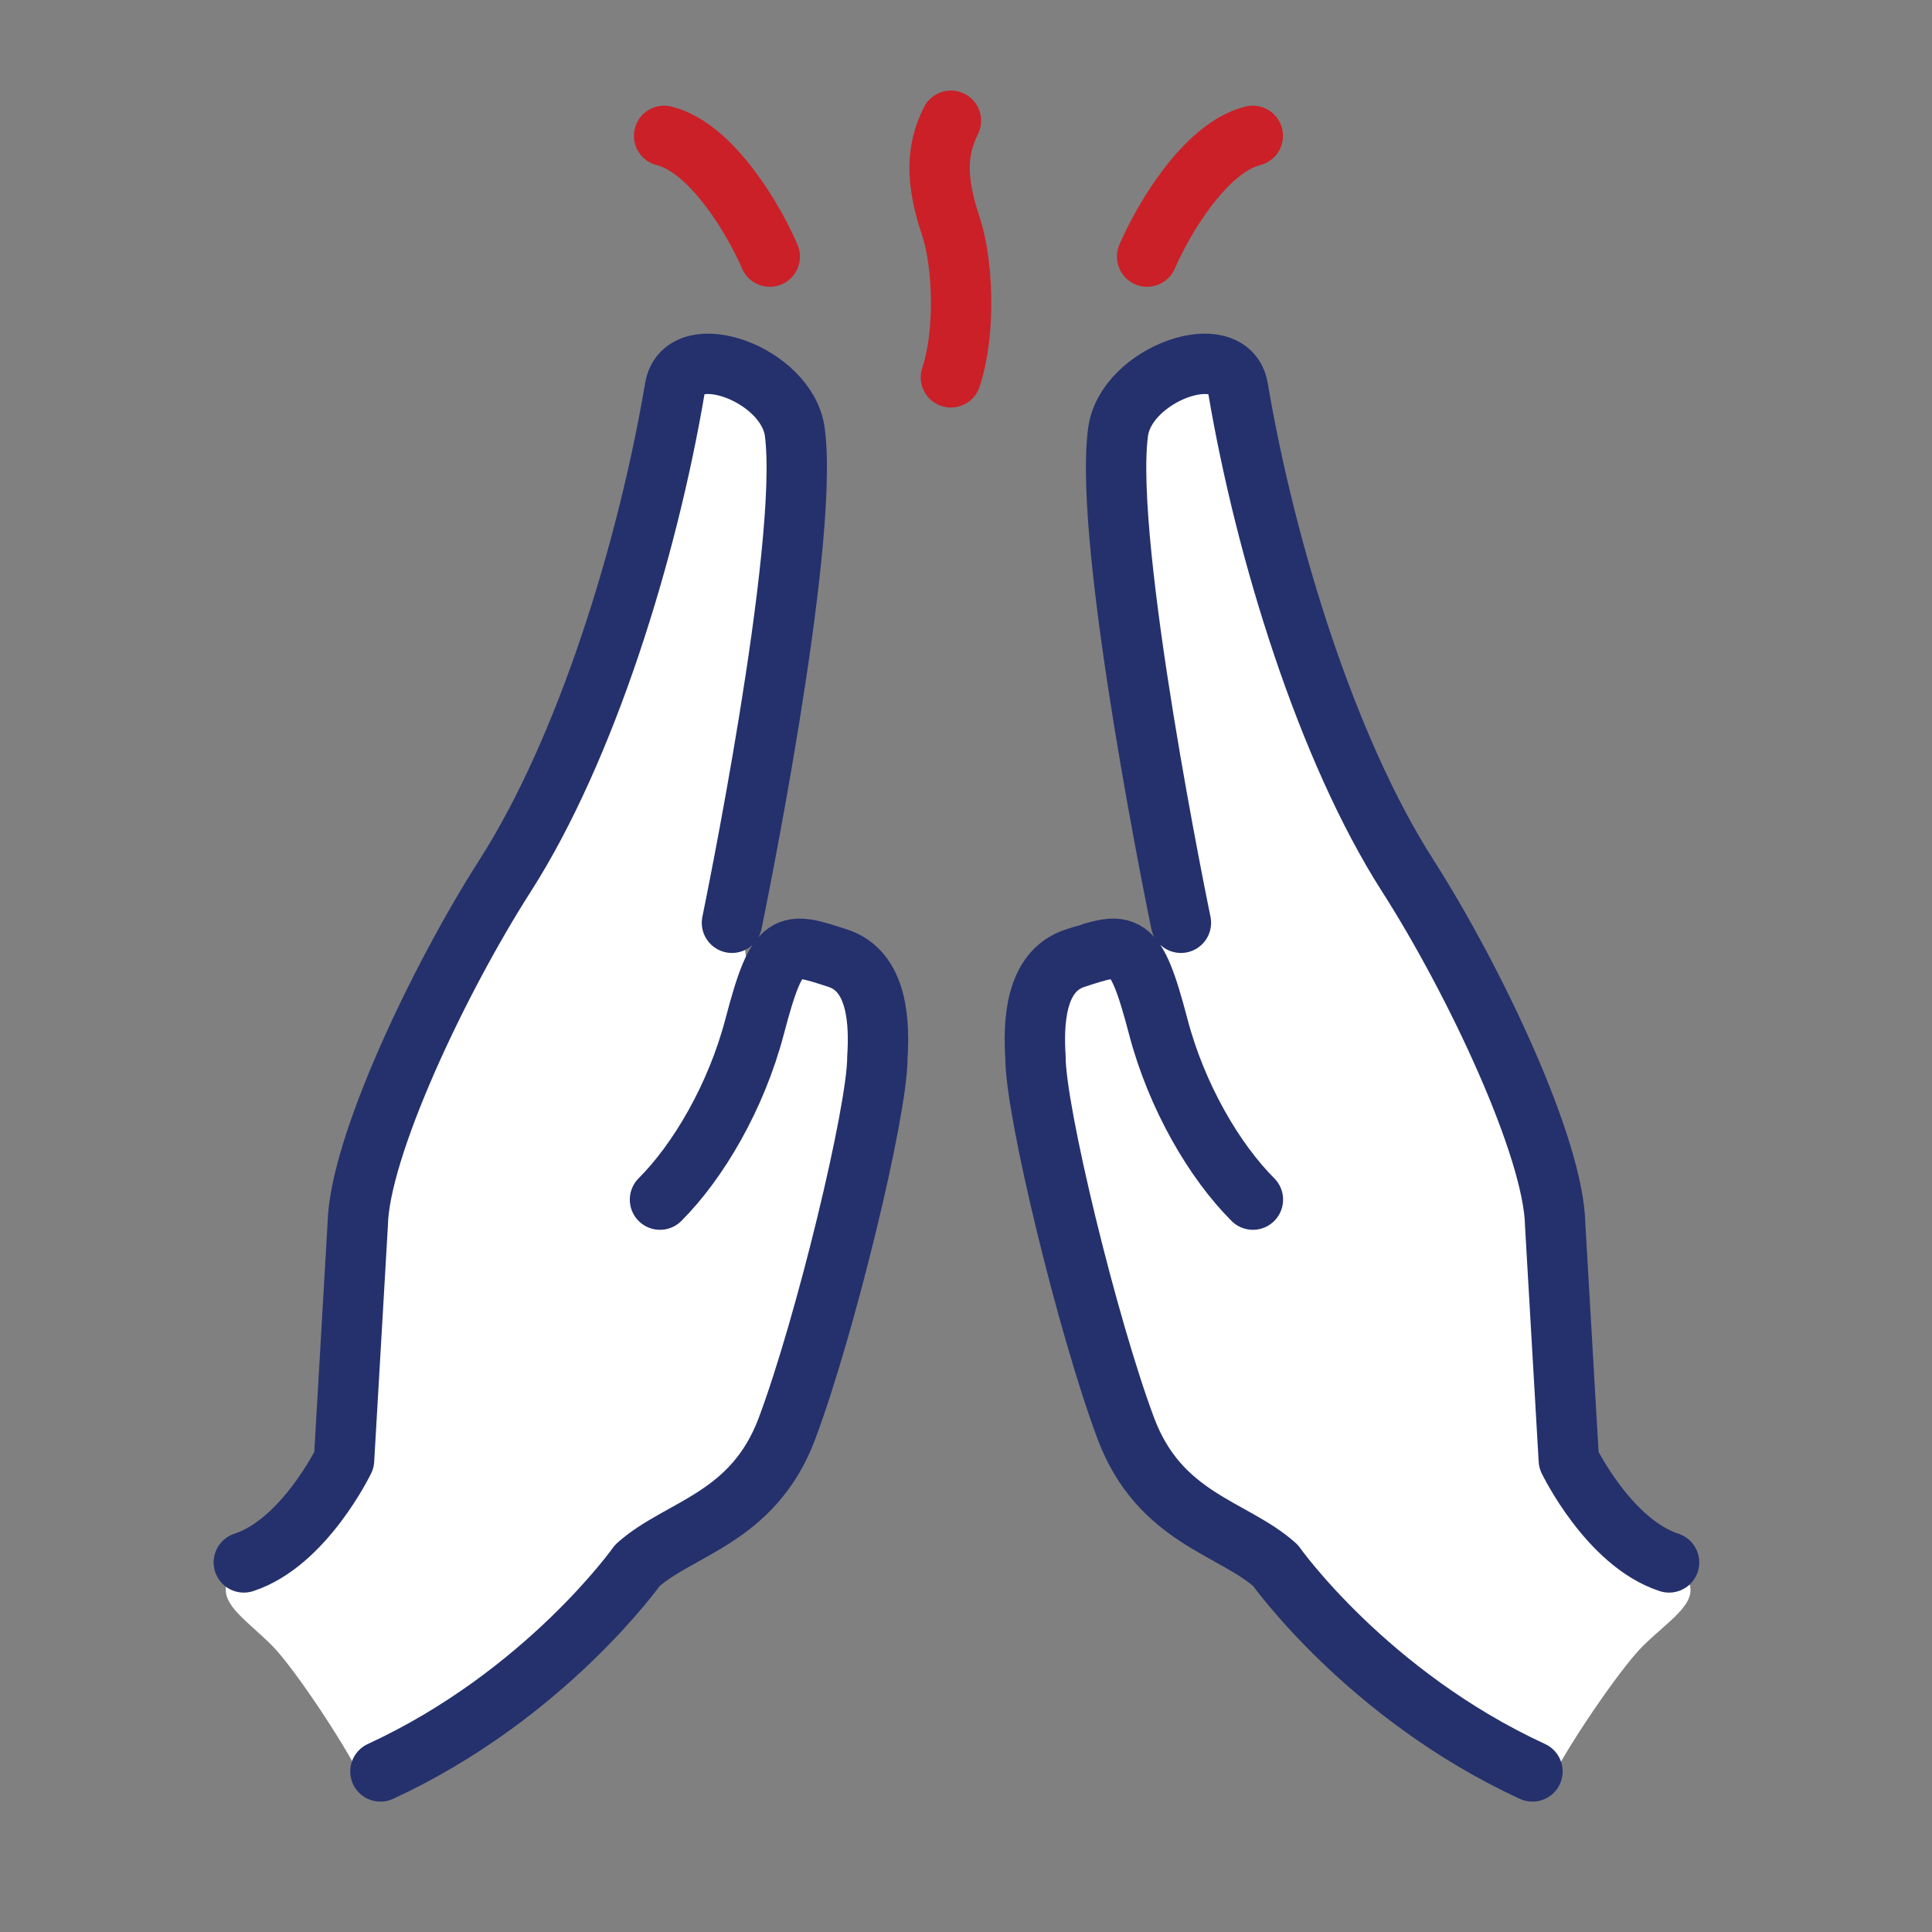 <svg width="64" height="64" viewBox="0 0 64 64" fill="none" xmlns="http://www.w3.org/2000/svg">
<rect x="0" y="0" width="64" height="64" fill="#808080" stroke="none"/>
<path d="M9 54.5C8.2 53.7 7.333 53.167 7.499 52.5L9 51.5C10.2 50.3 10.833 48.333 11 47.5L12 39.5L14.5 33L19.5 23.5C20.166 20.833 21.5 15.4 21.5 15C21.5 14.5 22 12.5 23.5 12C24.7 11.6 26 13.833 26.5 15L24.5 30L25 34C25.166 33.5 25.7 32.2 26.5 31C27.5 29.5 29 32.5 29 34C29 35.5 28.5 36.5 28 41.5C27.5 46.5 25 48.5 23.5 50.5C22 52.5 21 52.5 19.5 54.5C18.3 56.1 14.666 58.167 13 59L12 59C11.667 58.167 9.8 55.3 9 54.5Z" fill="white"/>
<path d="M54.444 54.505C55.262 53.705 56.149 53.172 55.979 52.507L54.444 51.508C53.217 50.309 52.571 48.344 52.401 47.511L51.378 39.52L48.823 33.026L43.711 23.536C43.03 20.872 41.667 15.444 41.667 15.044C41.667 14.545 41.156 12.547 39.622 12.047C38.396 11.648 37.067 13.879 36.556 15.044L38.6 30.029L38.089 34.025C37.919 33.526 37.373 32.227 36.556 31.028C35.533 29.53 34 32.527 34 34.025C34 35.524 34.511 36.523 35.022 41.518C35.533 46.513 38.089 48.511 39.622 50.509C41.156 52.507 42.178 52.507 43.711 54.505C44.938 56.103 48.652 58.167 50.356 59L51.378 59C51.718 58.167 53.627 55.304 54.444 54.505Z" fill="white"/>
<path d="M12.602 58.681C18.074 56.156 21.114 51.857 21.114 51.857C22.51 50.6 24.95 50.31 26.072 47.316C27.334 43.948 29.068 36.803 29.064 35.035C29.132 33.954 29.109 32.182 27.756 31.742C26.064 31.192 25.77 31.064 25 34C24.384 36.349 23.125 38.476 21.863 39.739M8.077 51.757C10.076 51.105 11.397 48.367 11.397 48.367L11.85 40.568C11.898 38.032 14.5 32.5 16.74 28.997C19.405 24.83 21.442 18.272 22.357 12.857C22.643 11.164 26.072 12.379 26.329 14.311C26.832 18.09 24.247 30.568 24.247 30.568" stroke="#25316D" stroke-width="2" stroke-linecap="round" stroke-linejoin="round"/>
<path d="M50.764 58.681C45.292 56.156 42.252 51.857 42.252 51.857C40.856 50.6 38.417 50.31 37.294 47.316C36.032 43.948 34.298 36.803 34.302 35.035C34.234 33.954 34.257 32.182 35.611 31.742C37.302 31.192 37.596 31.064 38.366 34C38.982 36.349 40.241 38.476 41.504 39.739M55.29 51.757C53.29 51.105 51.969 48.367 51.969 48.367L51.517 40.568C51.469 38.032 48.866 32.5 46.626 28.997C43.961 24.83 41.925 18.272 41.009 12.857C40.723 11.164 37.294 12.379 37.037 14.311C36.534 18.09 39.119 30.568 39.119 30.568" stroke="#25316D" stroke-width="2" stroke-linecap="round" stroke-linejoin="round"/>
<path d="M25.5 8.5C25 7.333 23.6 4.9 22 4.5" stroke="#CB2027" stroke-width="2" stroke-linecap="round" stroke-linejoin="round"/>
<path d="M38 8.5C38.5 7.333 39.9 4.9 41.5 4.5" stroke="#CB2027" stroke-width="2" stroke-linecap="round" stroke-linejoin="round"/>
<path d="M31.5 12.5C32 11 31.9 8.7 31.5 7.5C31 6 31 5 31.5 4" stroke="#CB2027" stroke-width="2" stroke-linecap="round" stroke-linejoin="round"/>
</svg>
